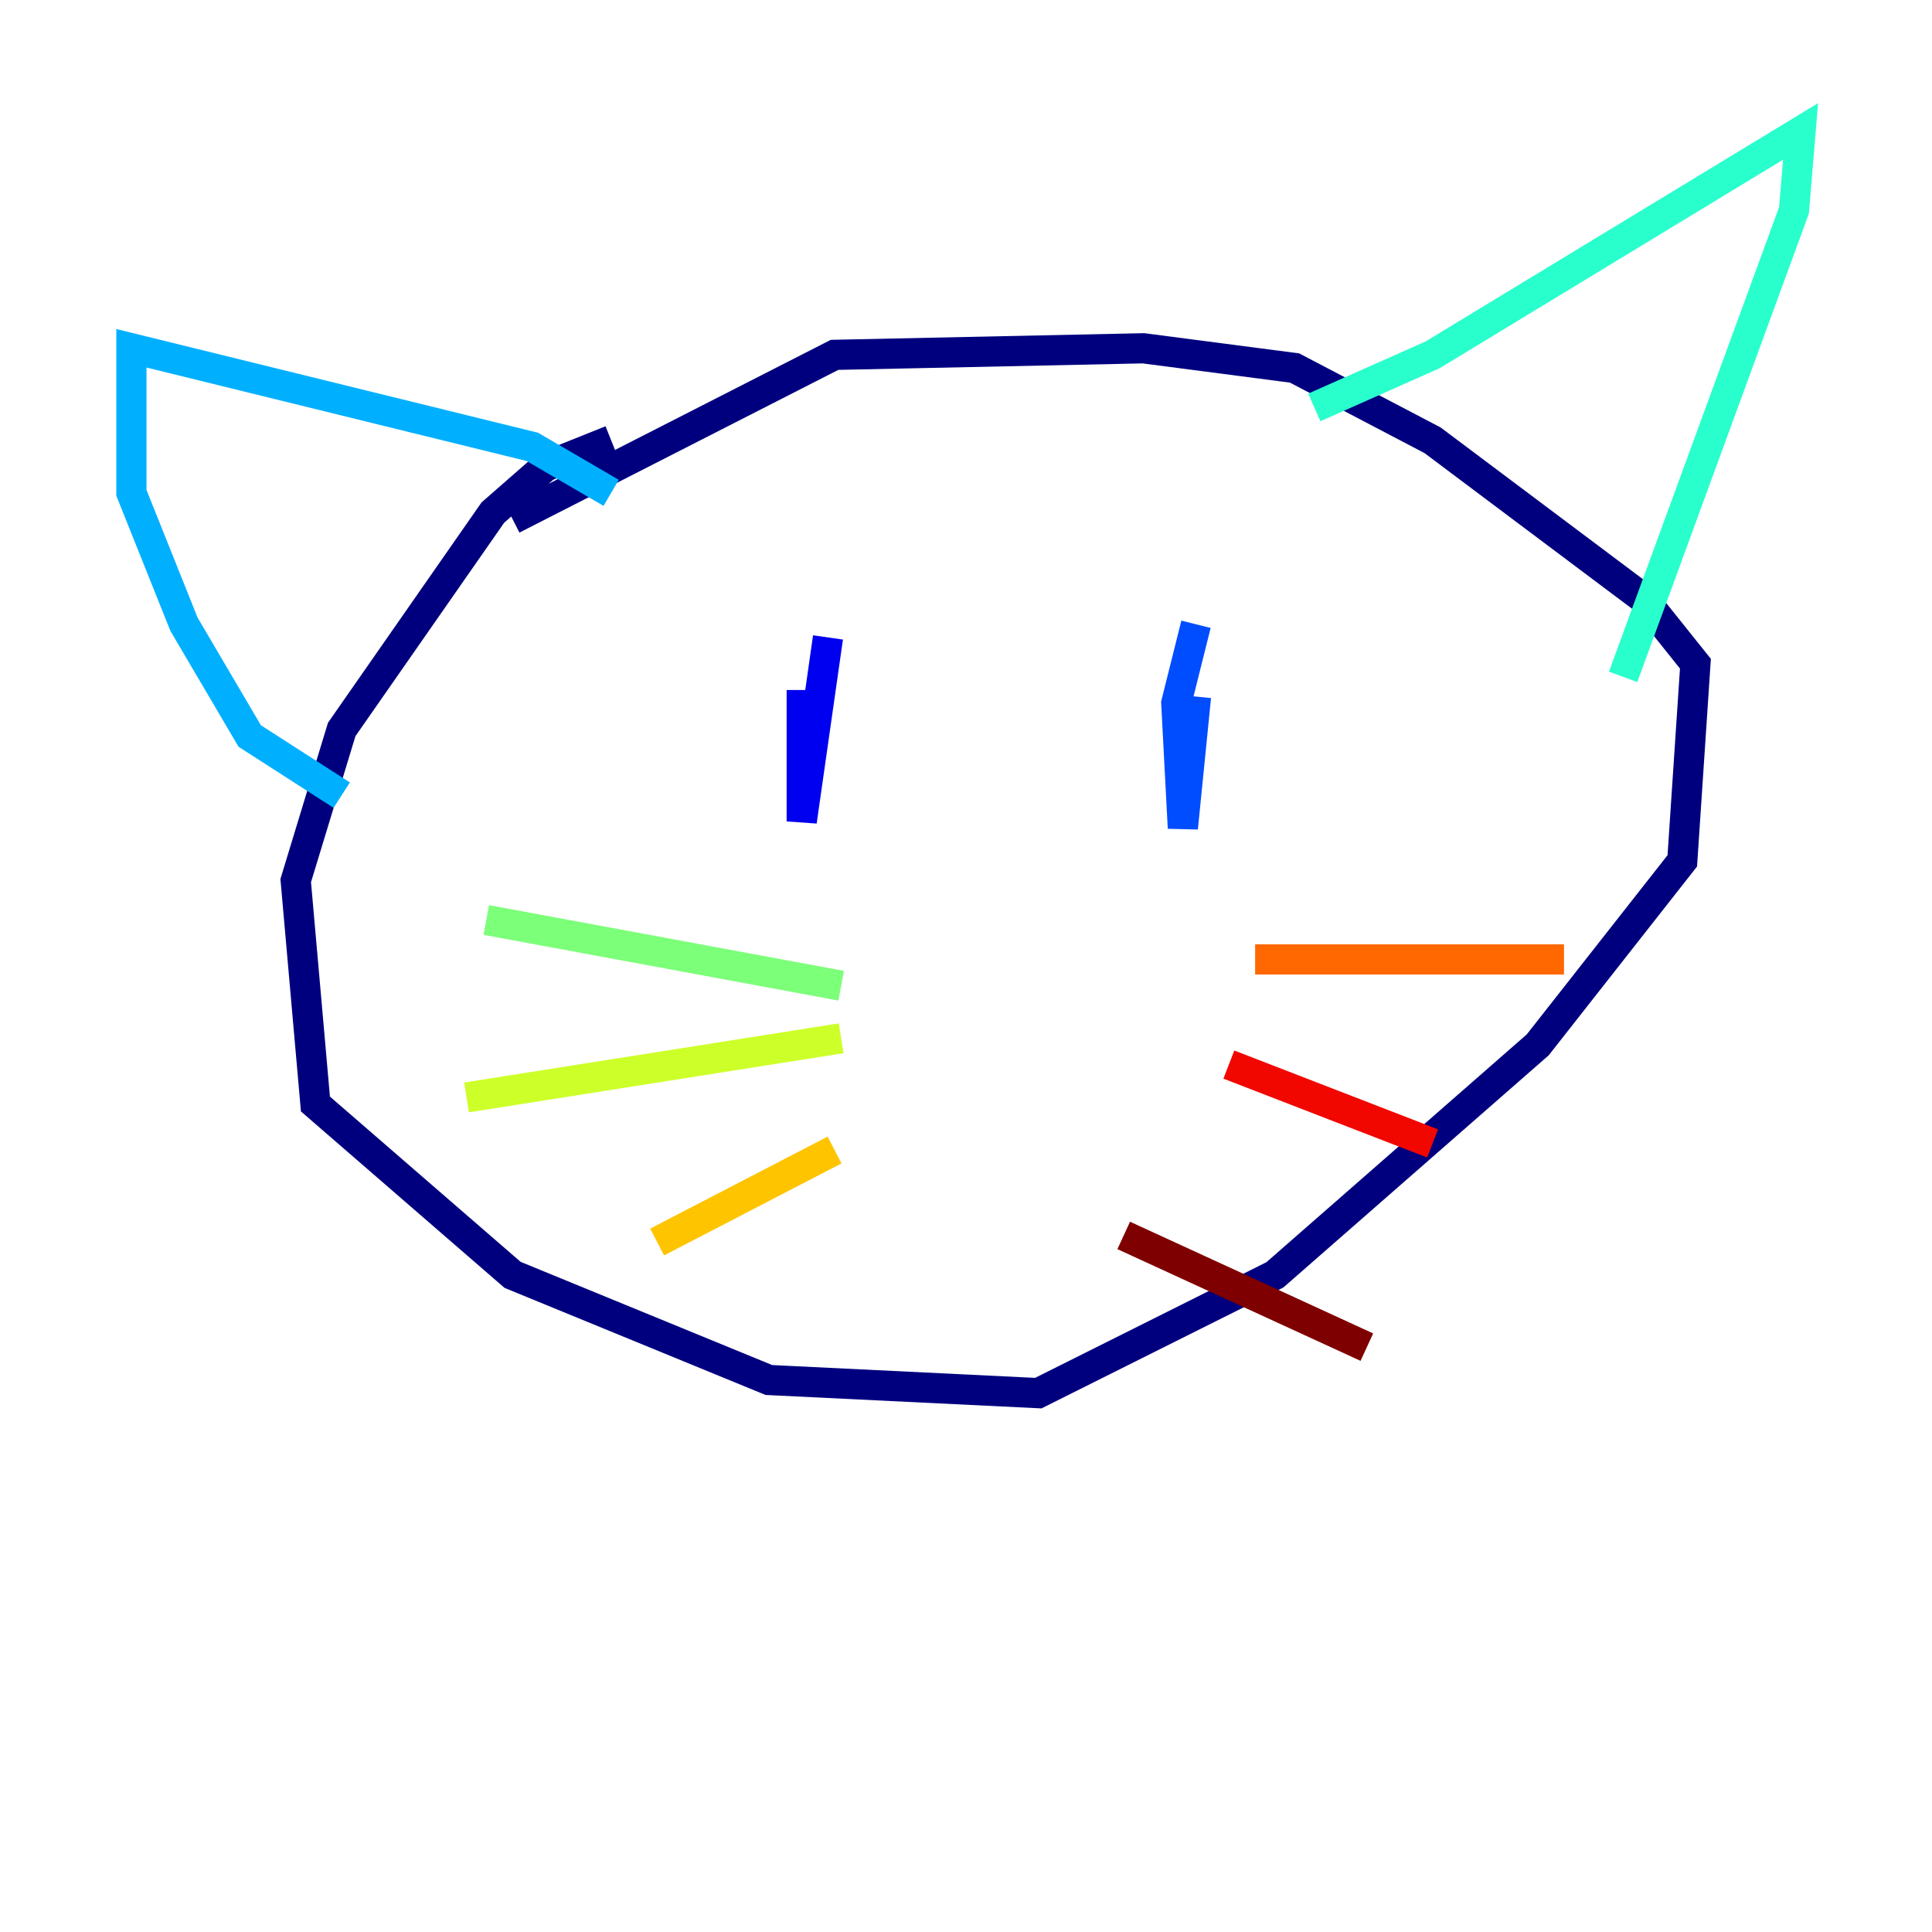 <?xml version="1.0" encoding="utf-8" ?>
<svg baseProfile="tiny" height="128" version="1.2" viewBox="0,0,128,128" width="128" xmlns="http://www.w3.org/2000/svg" xmlns:ev="http://www.w3.org/2001/xml-events" xmlns:xlink="http://www.w3.org/1999/xlink"><defs /><polyline fill="none" points="40.49,29.17 36.136,30.912 32.653,33.959 22.64,48.327 19.592,58.34 20.898,73.143 33.959,84.463 50.939,91.429 68.789,92.299 84.463,84.463 101.878,69.225 111.456,57.034 112.326,43.973 108.844,39.619 94.912,29.17 85.769,24.381 75.755,23.075 55.292,23.51 33.959,34.395" stroke="#00007f" stroke-width="2" /><polyline fill="none" points="53.116,45.714 53.116,54.422 54.857,42.231" stroke="#0000f1" stroke-width="2" /><polyline fill="none" points="79.238,41.361 77.932,46.585 78.367,54.857 79.238,46.15" stroke="#004cff" stroke-width="2" /><polyline fill="none" points="40.49,32.653 35.265,29.605 8.707,23.075 8.707,32.653 12.191,41.361 16.544,48.762 22.64,52.68" stroke="#00b0ff" stroke-width="2" /><polyline fill="none" points="87.075,26.993 94.912,23.51 119.293,8.707 118.857,13.932 107.537,44.843" stroke="#29ffcd" stroke-width="2" /><polyline fill="none" points="32.218,60.952 55.728,65.306" stroke="#7cff79" stroke-width="2" /><polyline fill="none" points="30.912,72.707 55.728,68.789" stroke="#cdff29" stroke-width="2" /><polyline fill="none" points="43.537,82.286 55.292,76.191" stroke="#ffc400" stroke-width="2" /><polyline fill="none" points="83.156,63.565 103.619,63.565" stroke="#ff6700" stroke-width="2" /><polyline fill="none" points="81.415,70.531 94.912,75.755" stroke="#f10700" stroke-width="2" /><polyline fill="none" points="74.449,81.85 90.558,89.252" stroke="#7f0000" stroke-width="2" /></svg>